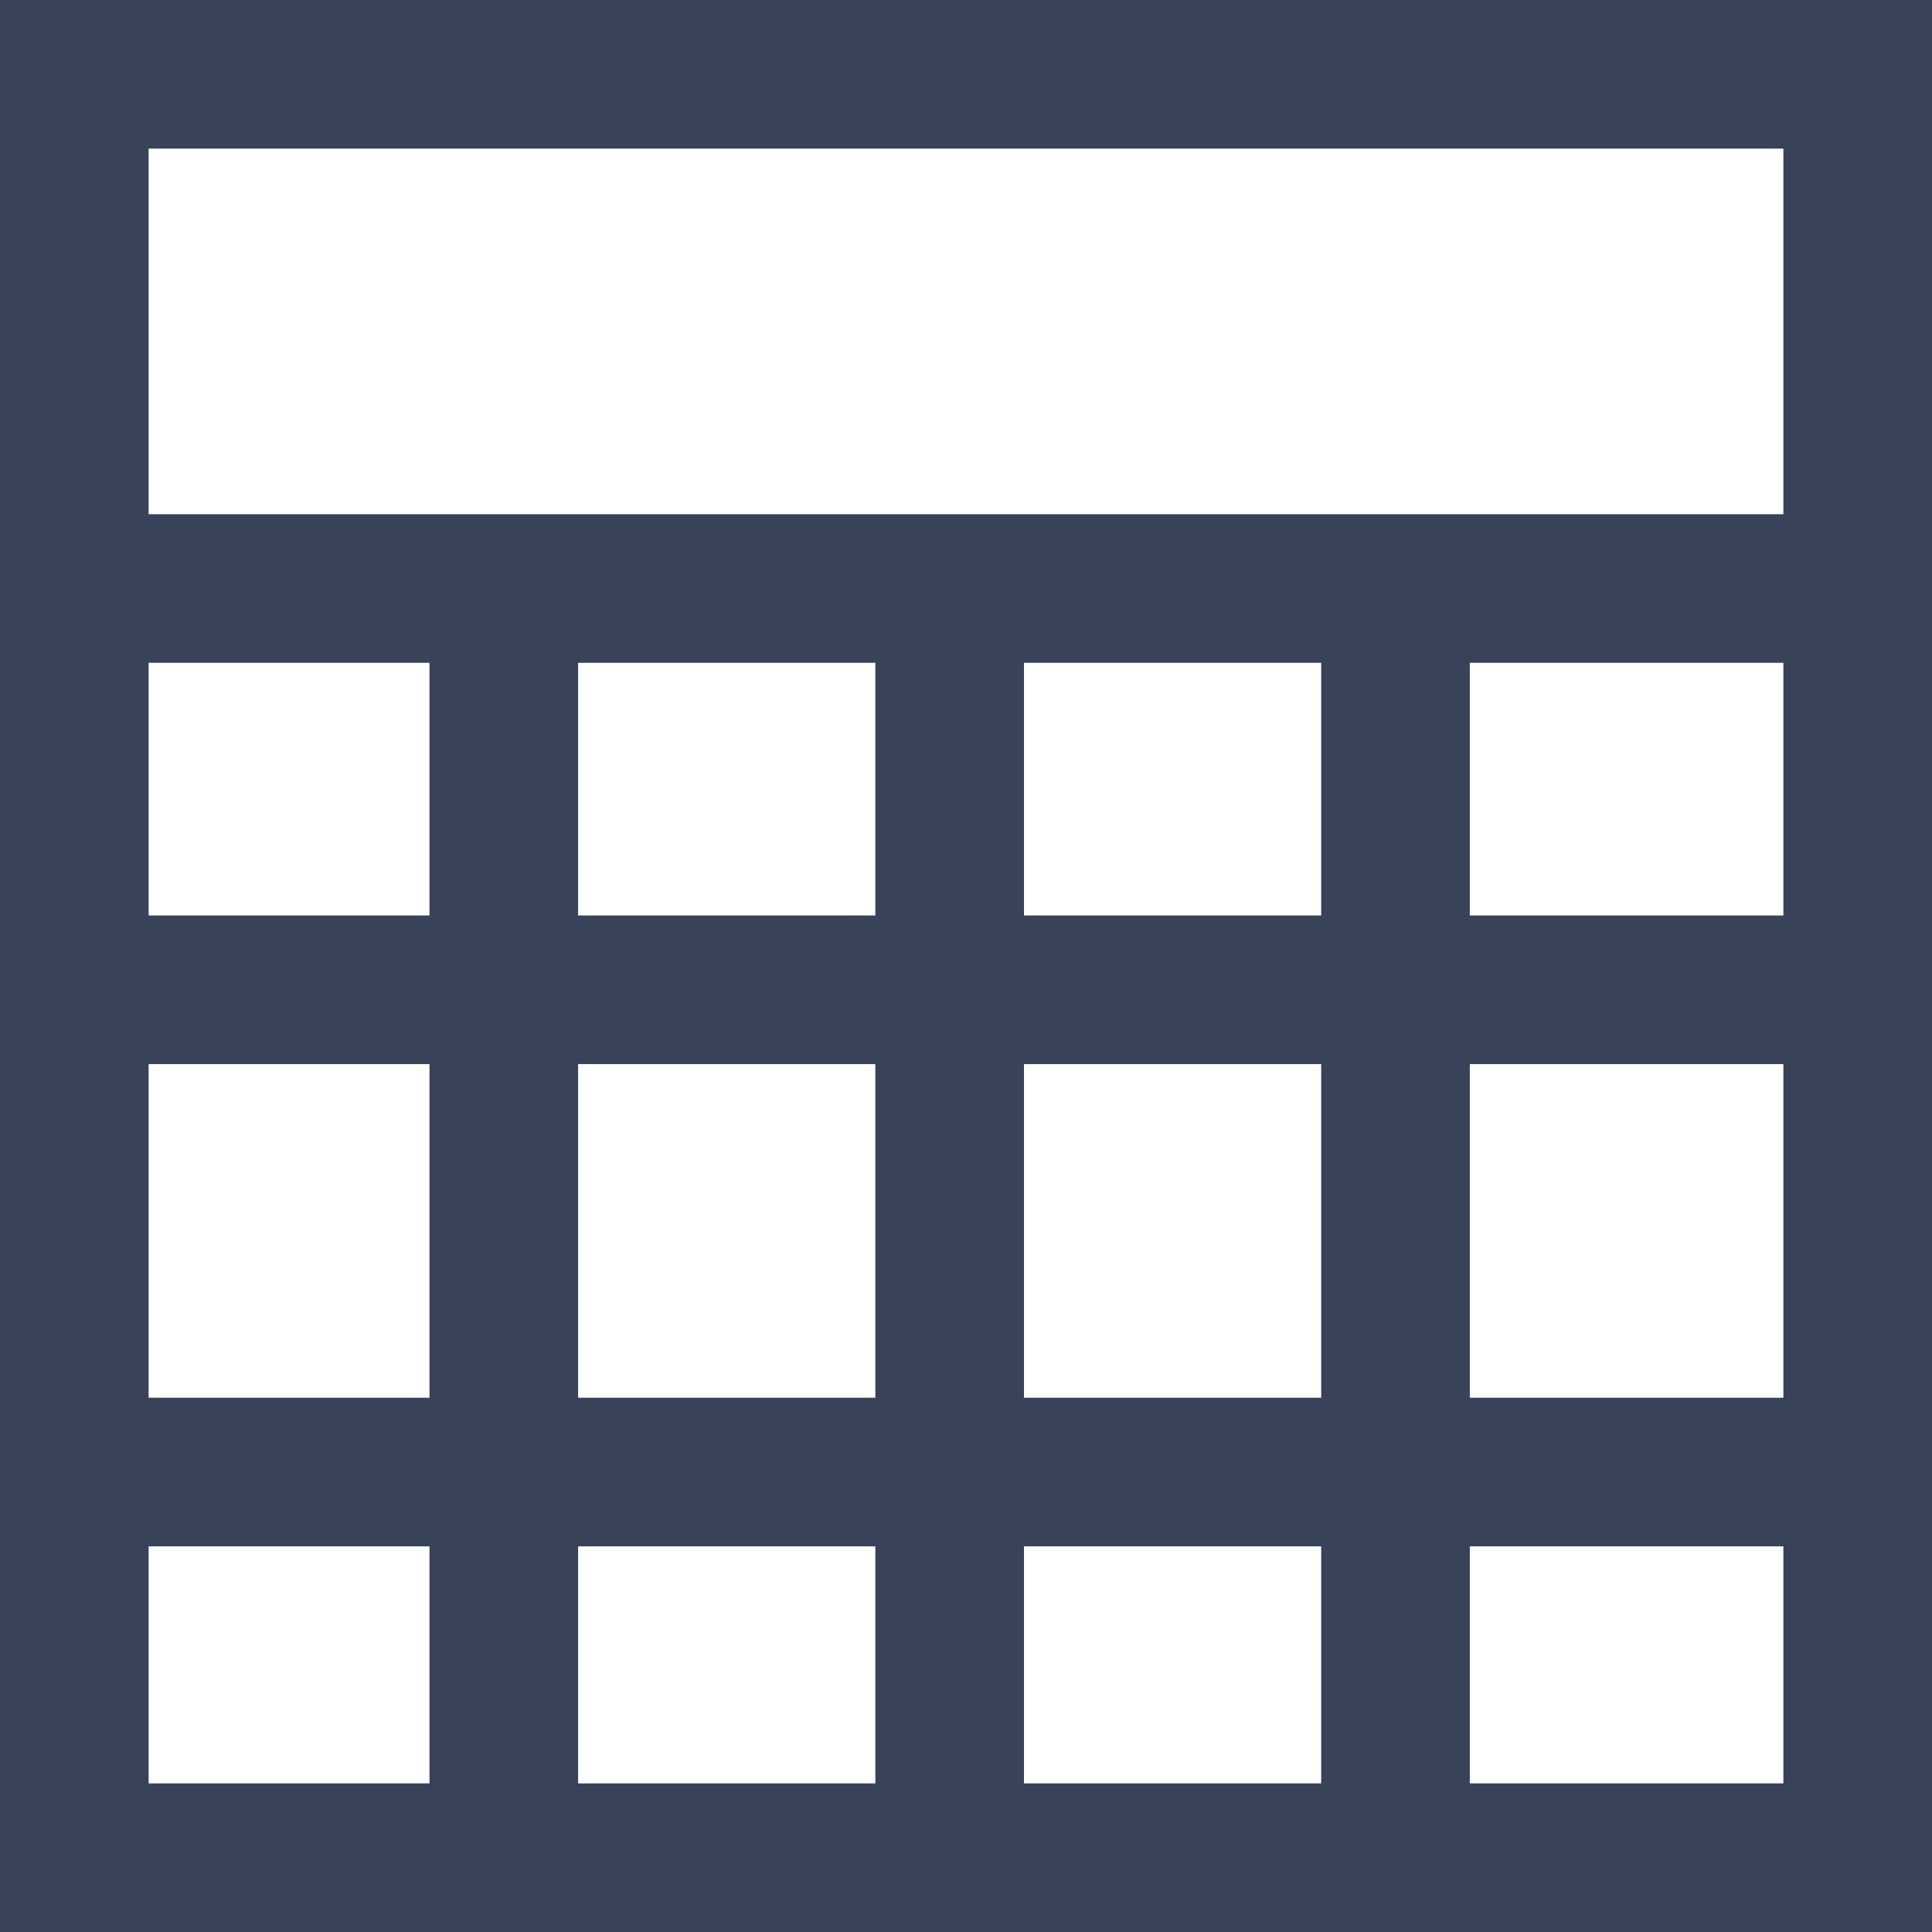 <svg xmlns="http://www.w3.org/2000/svg" viewBox="0 0 26 26">
	<defs>
		<style>.cal-cls-1{fill:none;stroke:#384259;stroke-miterlimit:10;stroke-width:2px;}</style>
	</defs>
	<title>calendar</title>
	<rect class="cal-cls-1" x="1" y="1" width="24" height="24"/>
	<line class="cal-cls-1" x1="25" y1="7.92" x2="1" y2="7.92"/>
	<line class="cal-cls-1" x1="25" y1="13.32" x2="1" y2="13.32"/>
	<line class="cal-cls-1" x1="25" y1="19.81" x2="1" y2="19.81"/>
	<line class="cal-cls-1" x1="6.78" y1="7.92" x2="6.78" y2="25"/>
	<line class="cal-cls-1" x1="12.78" y1="7.92" x2="12.78" y2="25"/>
	<line class="cal-cls-1" x1="18.78" y1="7.92" x2="18.78" y2="25"/>
</svg>